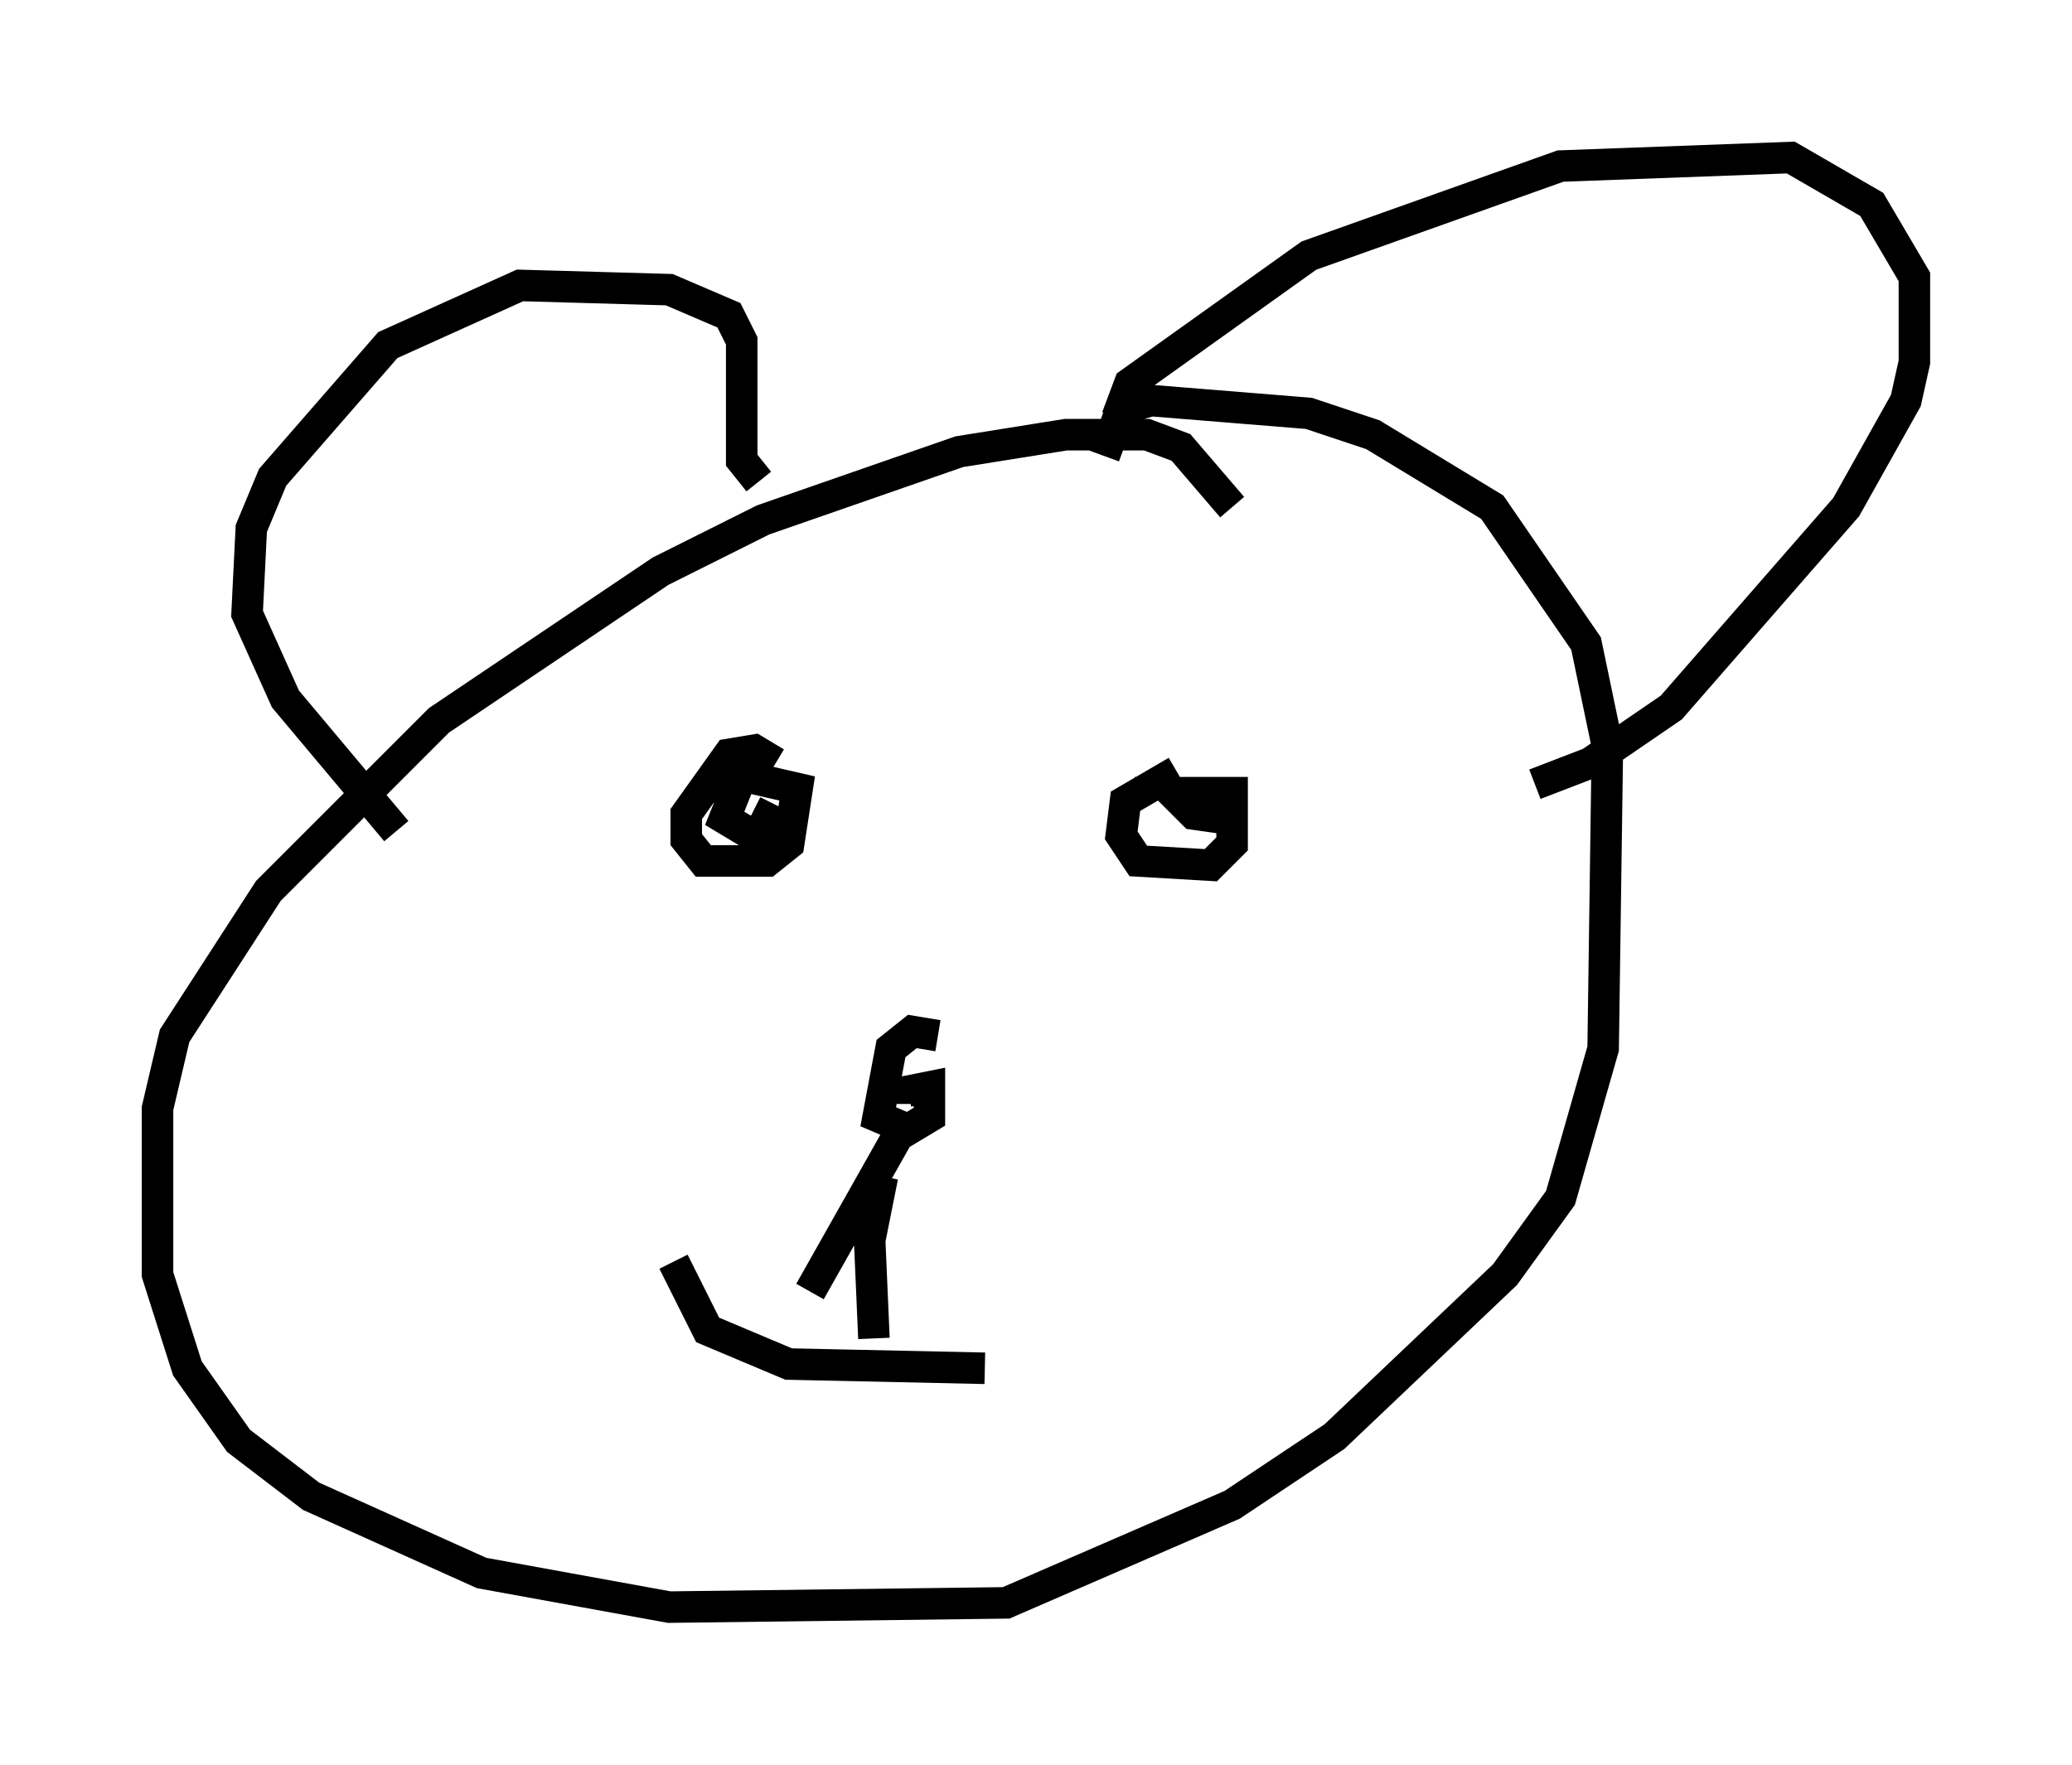 <?xml version="1.0" encoding="utf-8" ?>
<svg baseProfile="full" height="56.008" version="1.1" width="65.75" xmlns="http://www.w3.org/2000/svg" xmlns:ev="http://www.w3.org/2001/xml-events" xmlns:xlink="http://www.w3.org/1999/xlink"><defs /><rect fill="white" height="56.008" width="65.75" x="0" y="0" /><path d="M39.235, 17.72 m-0.135, -1.624 l-1.624, -1.894 -1.083, -0.406 l-2.571, 0.0 -3.383, 0.541 l-6.225, 2.165 -3.248, 1.624 l-7.036, 4.736 -5.413, 5.413 l-2.977, 4.601 -0.541, 2.3 l0.0, 5.277 0.947, 2.977 l1.624, 2.3 2.3, 1.759 l5.413, 2.436 5.954, 1.083 l10.69, -0.135 7.172, -3.112 l3.248, -2.165 5.413, -5.142 l1.759, -2.436 1.353, -4.736 l0.135, -9.607 -0.677, -3.248 l-2.977, -4.33 -3.789, -2.3 l-2.03, -0.677 -5.007, -0.406 l-0.947, 0.271 -0.541, 1.488 m0.406, -1.218 l0.406, -1.083 5.683, -4.059 l7.984, -2.842 7.307, -0.271 l2.571, 1.488 1.353, 2.3 l0.0, 2.706 -0.271, 1.218 l-1.894, 3.383 -5.548, 6.36 l-2.571, 1.759 -1.759, 0.677 m-24.628, -9.607 l-0.541, -0.677 0.0, -3.789 l-0.406, -0.812 -1.894, -0.812 l-4.736, -0.135 -4.195, 1.894 l-3.654, 4.195 -0.677, 1.624 l-0.135, 2.706 1.218, 2.706 l3.518, 4.195 m12.043, -2.165 l-0.677, -0.406 -0.812, 0.135 l-1.353, 1.894 0.0, 0.812 l0.541, 0.677 2.03, 0.0 l0.677, -0.541 0.271, -1.759 l-1.759, -0.406 -0.541, 1.353 l0.677, 0.406 1.488, 0.0 l-0.812, -0.406 -0.271, 0.541 m13.261, -2.03 l-1.624, 0.947 -0.135, 1.083 l0.541, 0.812 2.3, 0.135 l0.677, -0.677 0.0, -1.624 l-1.894, 0.0 0.677, 0.677 l0.947, 0.135 m-17.456, 14.073 l1.083, 2.165 2.571, 1.083 l6.225, 0.135 m-1.488, -10.555 l-0.812, -0.135 -0.677, 0.541 l-0.406, 2.165 0.947, 0.406 l0.677, -0.406 0.0, -0.947 l-0.677, 0.135 0.0, 0.406 m-0.135, 0.677 l-2.977, 5.277 m2.3, -3.654 l-0.406, 2.03 0.135, 3.112 " fill="none" stroke="black" stroke-width="1" /></svg>